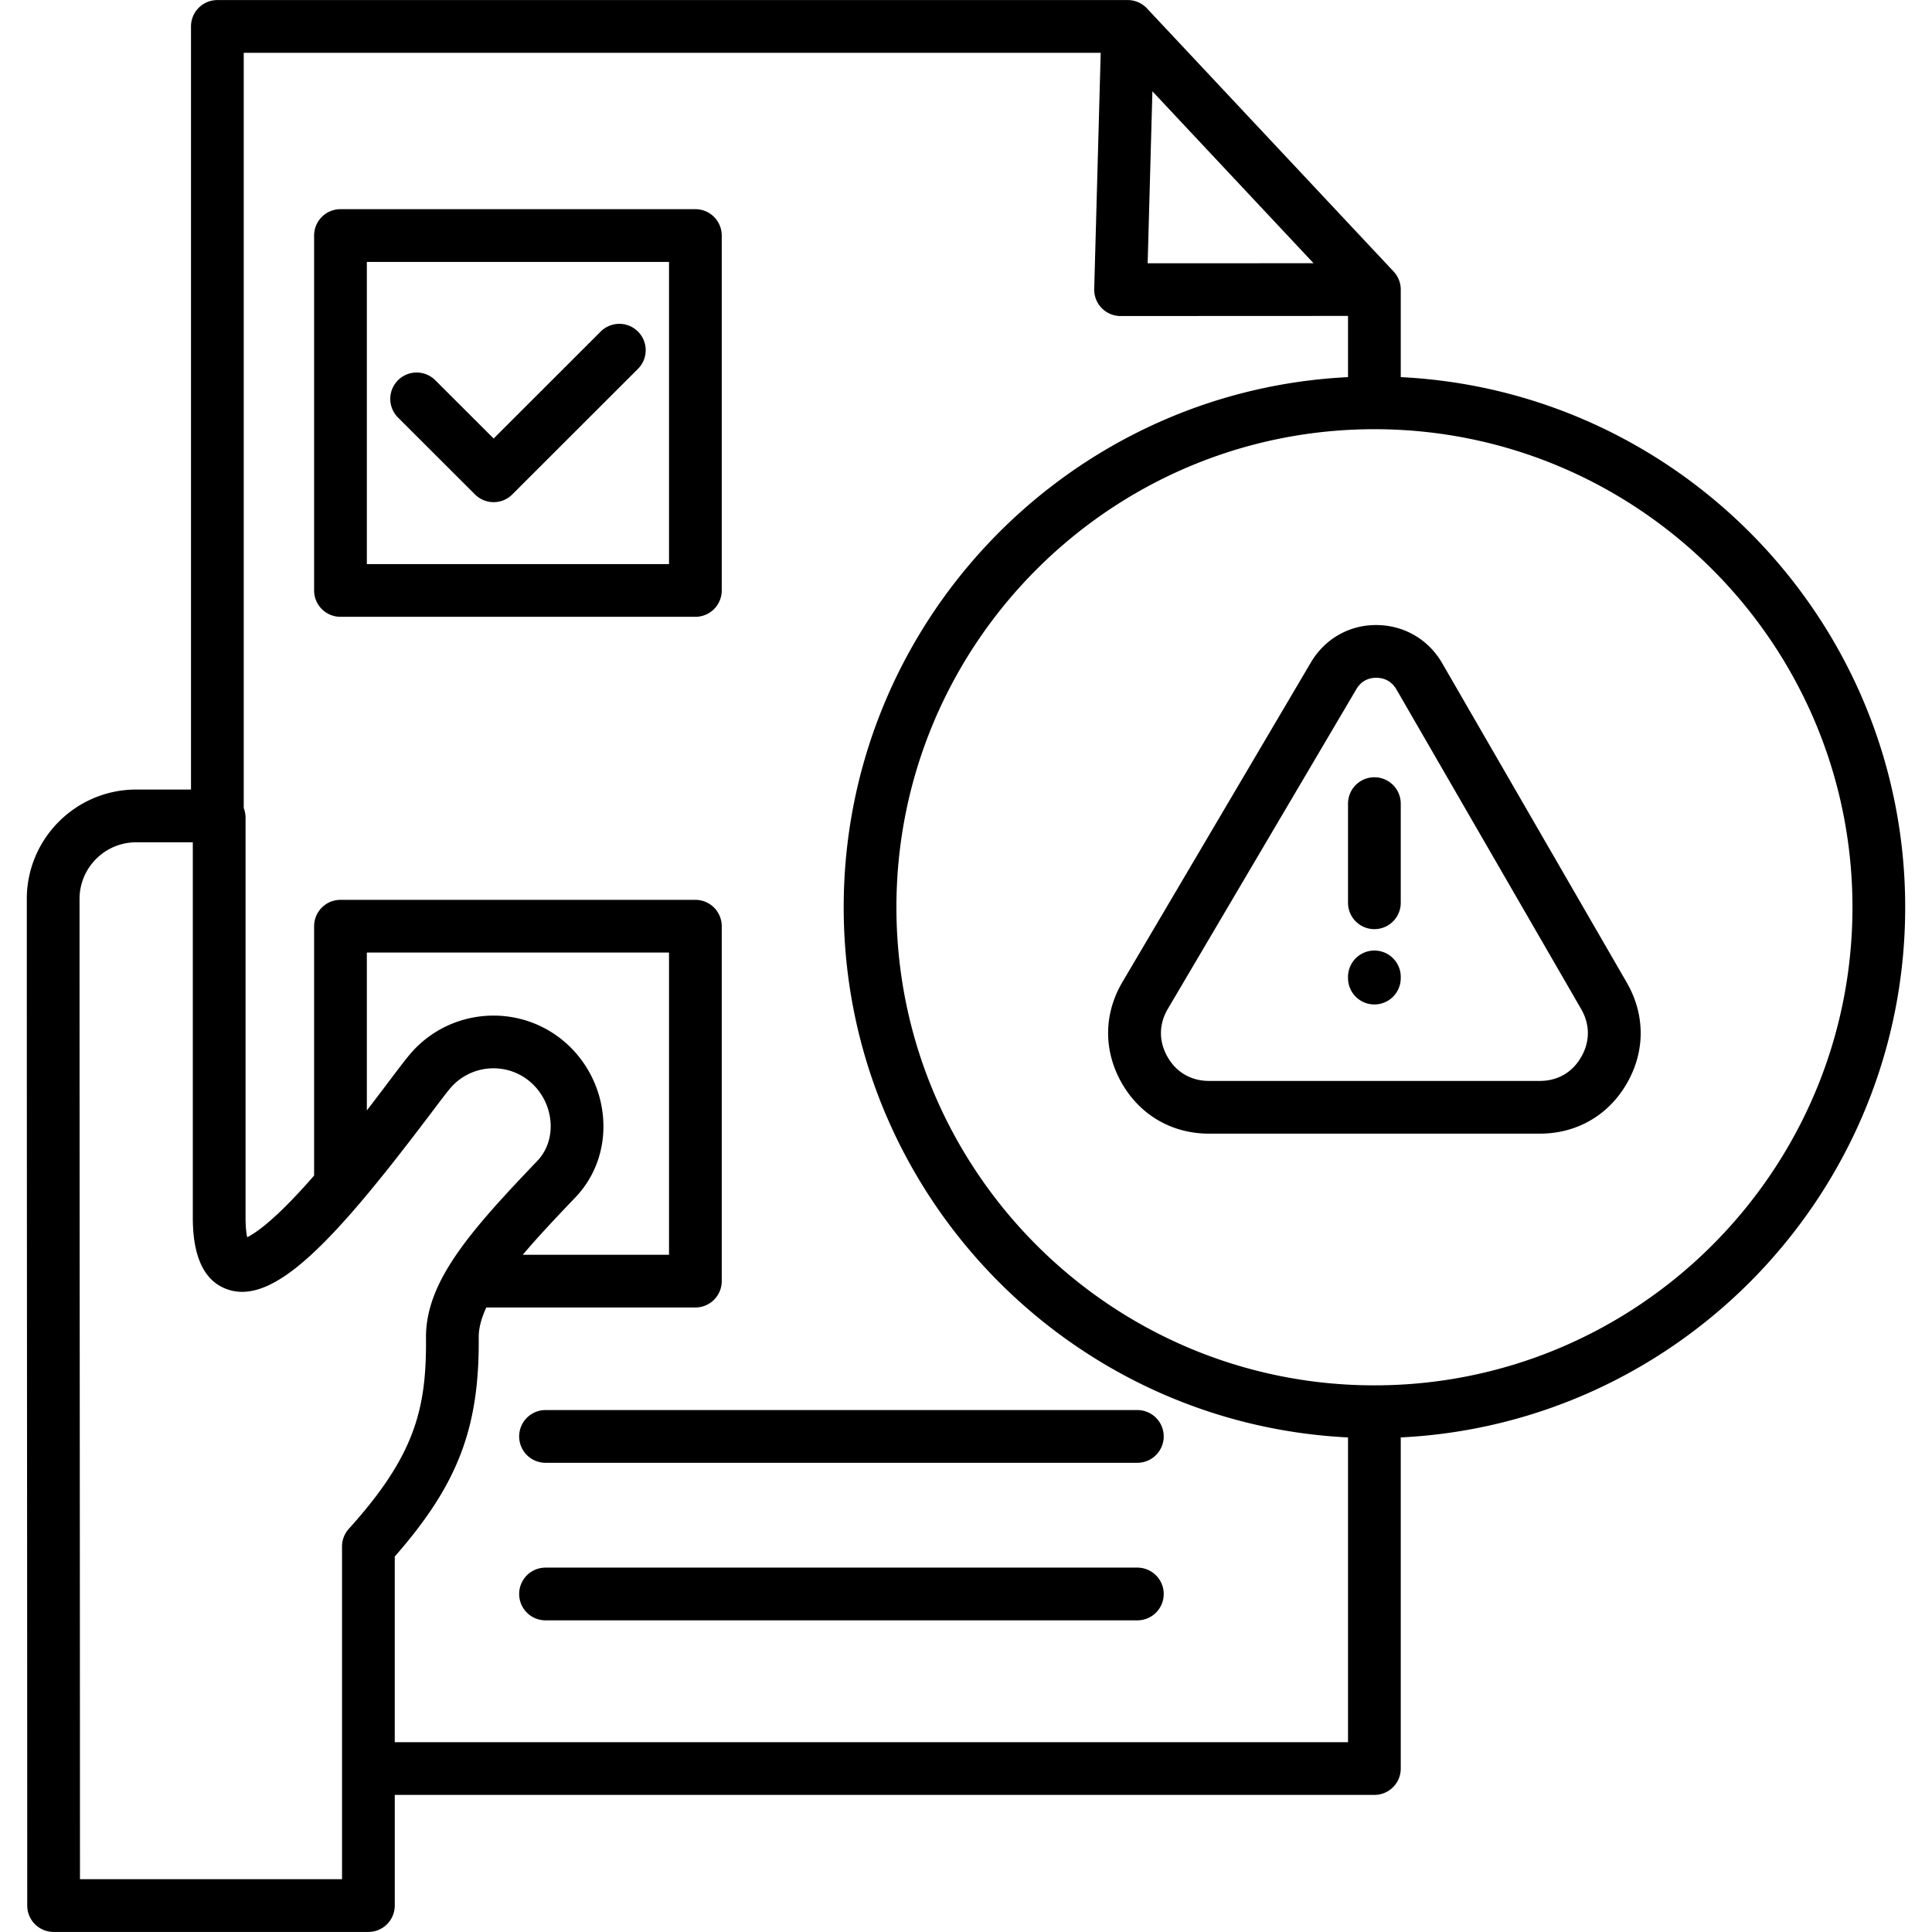 <svg xmlns="http://www.w3.org/2000/svg" version="1.1" xmlns:xlink="http://www.w3.org/1999/xlink" width="512" height="512" x="0" y="0" viewBox="0 0 512 512" style="enable-background:new 0 0 512 512" xml:space="preserve" class=""><g><path d="M191.271 62.422a6.987 6.987 0 0 0-6.987-6.987H90.23a6.987 6.987 0 0 0-6.987 6.987v94.053a6.987 6.987 0 0 0 6.987 6.987h94.053a6.987 6.987 0 0 0 6.987-6.987V62.422zm-13.975 87.066H97.217V69.41h80.079zm131.102 231.179a6.987 6.987 0 0 1-6.987 6.987H144.57a6.987 6.987 0 1 1 0-13.974h156.841a6.987 6.987 0 0 1 6.987 6.987zm0 41.755a6.987 6.987 0 0 1-6.987 6.987H144.57a6.987 6.987 0 1 1 0-13.974h156.841a6.987 6.987 0 0 1 6.987 6.987zm-202.923-311.77a6.99 6.99 0 0 1-.007-9.882 6.99 6.99 0 0 1 9.882-.007l15.47 15.449 28.37-28.347a6.987 6.987 0 0 1 9.882.005 6.987 6.987 0 0 1-.004 9.882l-33.307 33.279c-1.364 1.362-3.152 2.044-4.939 2.044s-3.573-.681-4.938-2.043zm399.421 129.786c0-75.222-59.35-136.841-133.682-140.495V76.737a6.981 6.981 0 0 0-1.89-4.778L303.958 2.226A6.988 6.988 0 0 0 298.86.017H57.603a6.987 6.987 0 0 0-6.987 6.987v202.238H36.088c-15.982 0-28.984 13.002-28.984 28.984 0 44.463.028 88.926.057 133.389.028 44.46.057 88.92.057 133.38a6.987 6.987 0 0 0 6.987 6.987h83.424a6.987 6.987 0 0 0 6.987-6.987v-29.324h259.611a6.987 6.987 0 0 0 6.987-6.987v-87.751c74.332-3.654 133.682-65.273 133.682-140.495zM305.397 24.195l42.708 45.56-43.962.02zM90.641 498.008H21.192c-.003-42.135-.03-84.267-.057-126.401-.028-44.46-.057-88.92-.057-133.38 0-8.276 6.733-15.01 15.009-15.01h15.01V322.7c0 10.563 3.13 16.969 9.304 19.038 1.223.41 2.479.612 3.777.612 8.308-.001 18.256-8.313 31.238-23.571.105-.117.208-.235.305-.359 5.508-6.495 11.556-14.221 18.259-23.096 2.404-3.184 4.481-5.934 5.425-7.024 5.43-6.265 14.932-6.953 21.183-1.536a15.608 15.608 0 0 1 5.334 11.029c.176 3.798-1.089 7.313-3.564 9.896l-.002.003c-17.886 18.694-29.6 32.059-29.463 46.896.15 18.739-2.872 31.085-20.452 50.566a6.987 6.987 0 0 0-1.8 4.682zm69.242-200.863c-.374-8.046-4.07-15.679-10.142-20.941-12.073-10.463-30.418-9.143-40.9 2.949-1.251 1.447-3.248 4.091-6.011 7.749-1.64 2.172-3.54 4.686-5.612 7.382v-41.841h80.079v80.078h-38.755c3.917-4.627 8.643-9.66 13.913-15.168 5.145-5.374 7.783-12.551 7.428-20.208zm-55.267 164.552v-49.203c16.783-19.157 22.443-34.109 22.252-58.025-.023-2.489.691-5.139 2.017-7.973h55.398a6.987 6.987 0 0 0 6.987-6.987v-94.053a6.987 6.987 0 0 0-6.987-6.987H90.23a6.987 6.987 0 0 0-6.987 6.987v66.078c-.596.684-1.193 1.363-1.789 2.03-8.967 10.023-13.808 13.267-15.943 14.313-.22-.996-.438-2.628-.438-5.177V216.741c0-.925-.176-1.807-.482-2.626V13.992h227.107l-1.721 62.581a6.987 6.987 0 0 0 6.985 7.179h.003l60.276-.027v16.218c-74.316 3.655-133.653 65.273-133.653 140.495s59.337 136.84 133.653 140.495v80.764zm259.611-94.565c-69.844 0-126.666-56.835-126.666-126.694s56.822-126.694 126.666-126.694c69.86 0 126.695 56.835 126.695 126.694s-56.836 126.694-126.695 126.694zm17.927-191.447-.011-.02c-3.628-6.231-10.098-9.977-17.308-10.02-7.24-.074-13.751 3.659-17.427 9.901l-49.943 84.693c-4.998 8.458-5.07 18.216-.191 26.782 4.875 8.522 13.316 13.41 23.158 13.41h87.619c9.804 0 18.221-4.862 23.087-13.33 4.879-8.452 4.882-18.165-.001-26.662zm36.874 104.443c-2.346 4.082-6.245 6.33-10.978 6.33h-87.619c-4.76 0-8.676-2.264-11.021-6.363-2.356-4.138-2.326-8.664.089-12.751l49.949-84.702c1.165-1.978 2.983-3.021 5.26-3.021h.044c2.31.014 4.146 1.075 5.311 3.071l48.966 84.727c2.36 4.107 2.362 8.617-.001 12.709zm-47.814-67.158v26.277a6.987 6.987 0 1 1-13.974 0V212.97a6.987 6.987 0 1 1 13.974 0zm0 45.921v.313a6.987 6.987 0 1 1-13.974 0v-.313a6.987 6.987 0 1 1 13.974 0z" fill="#000000" opacity="1" data-original="#000000" class=""></path></g></svg>